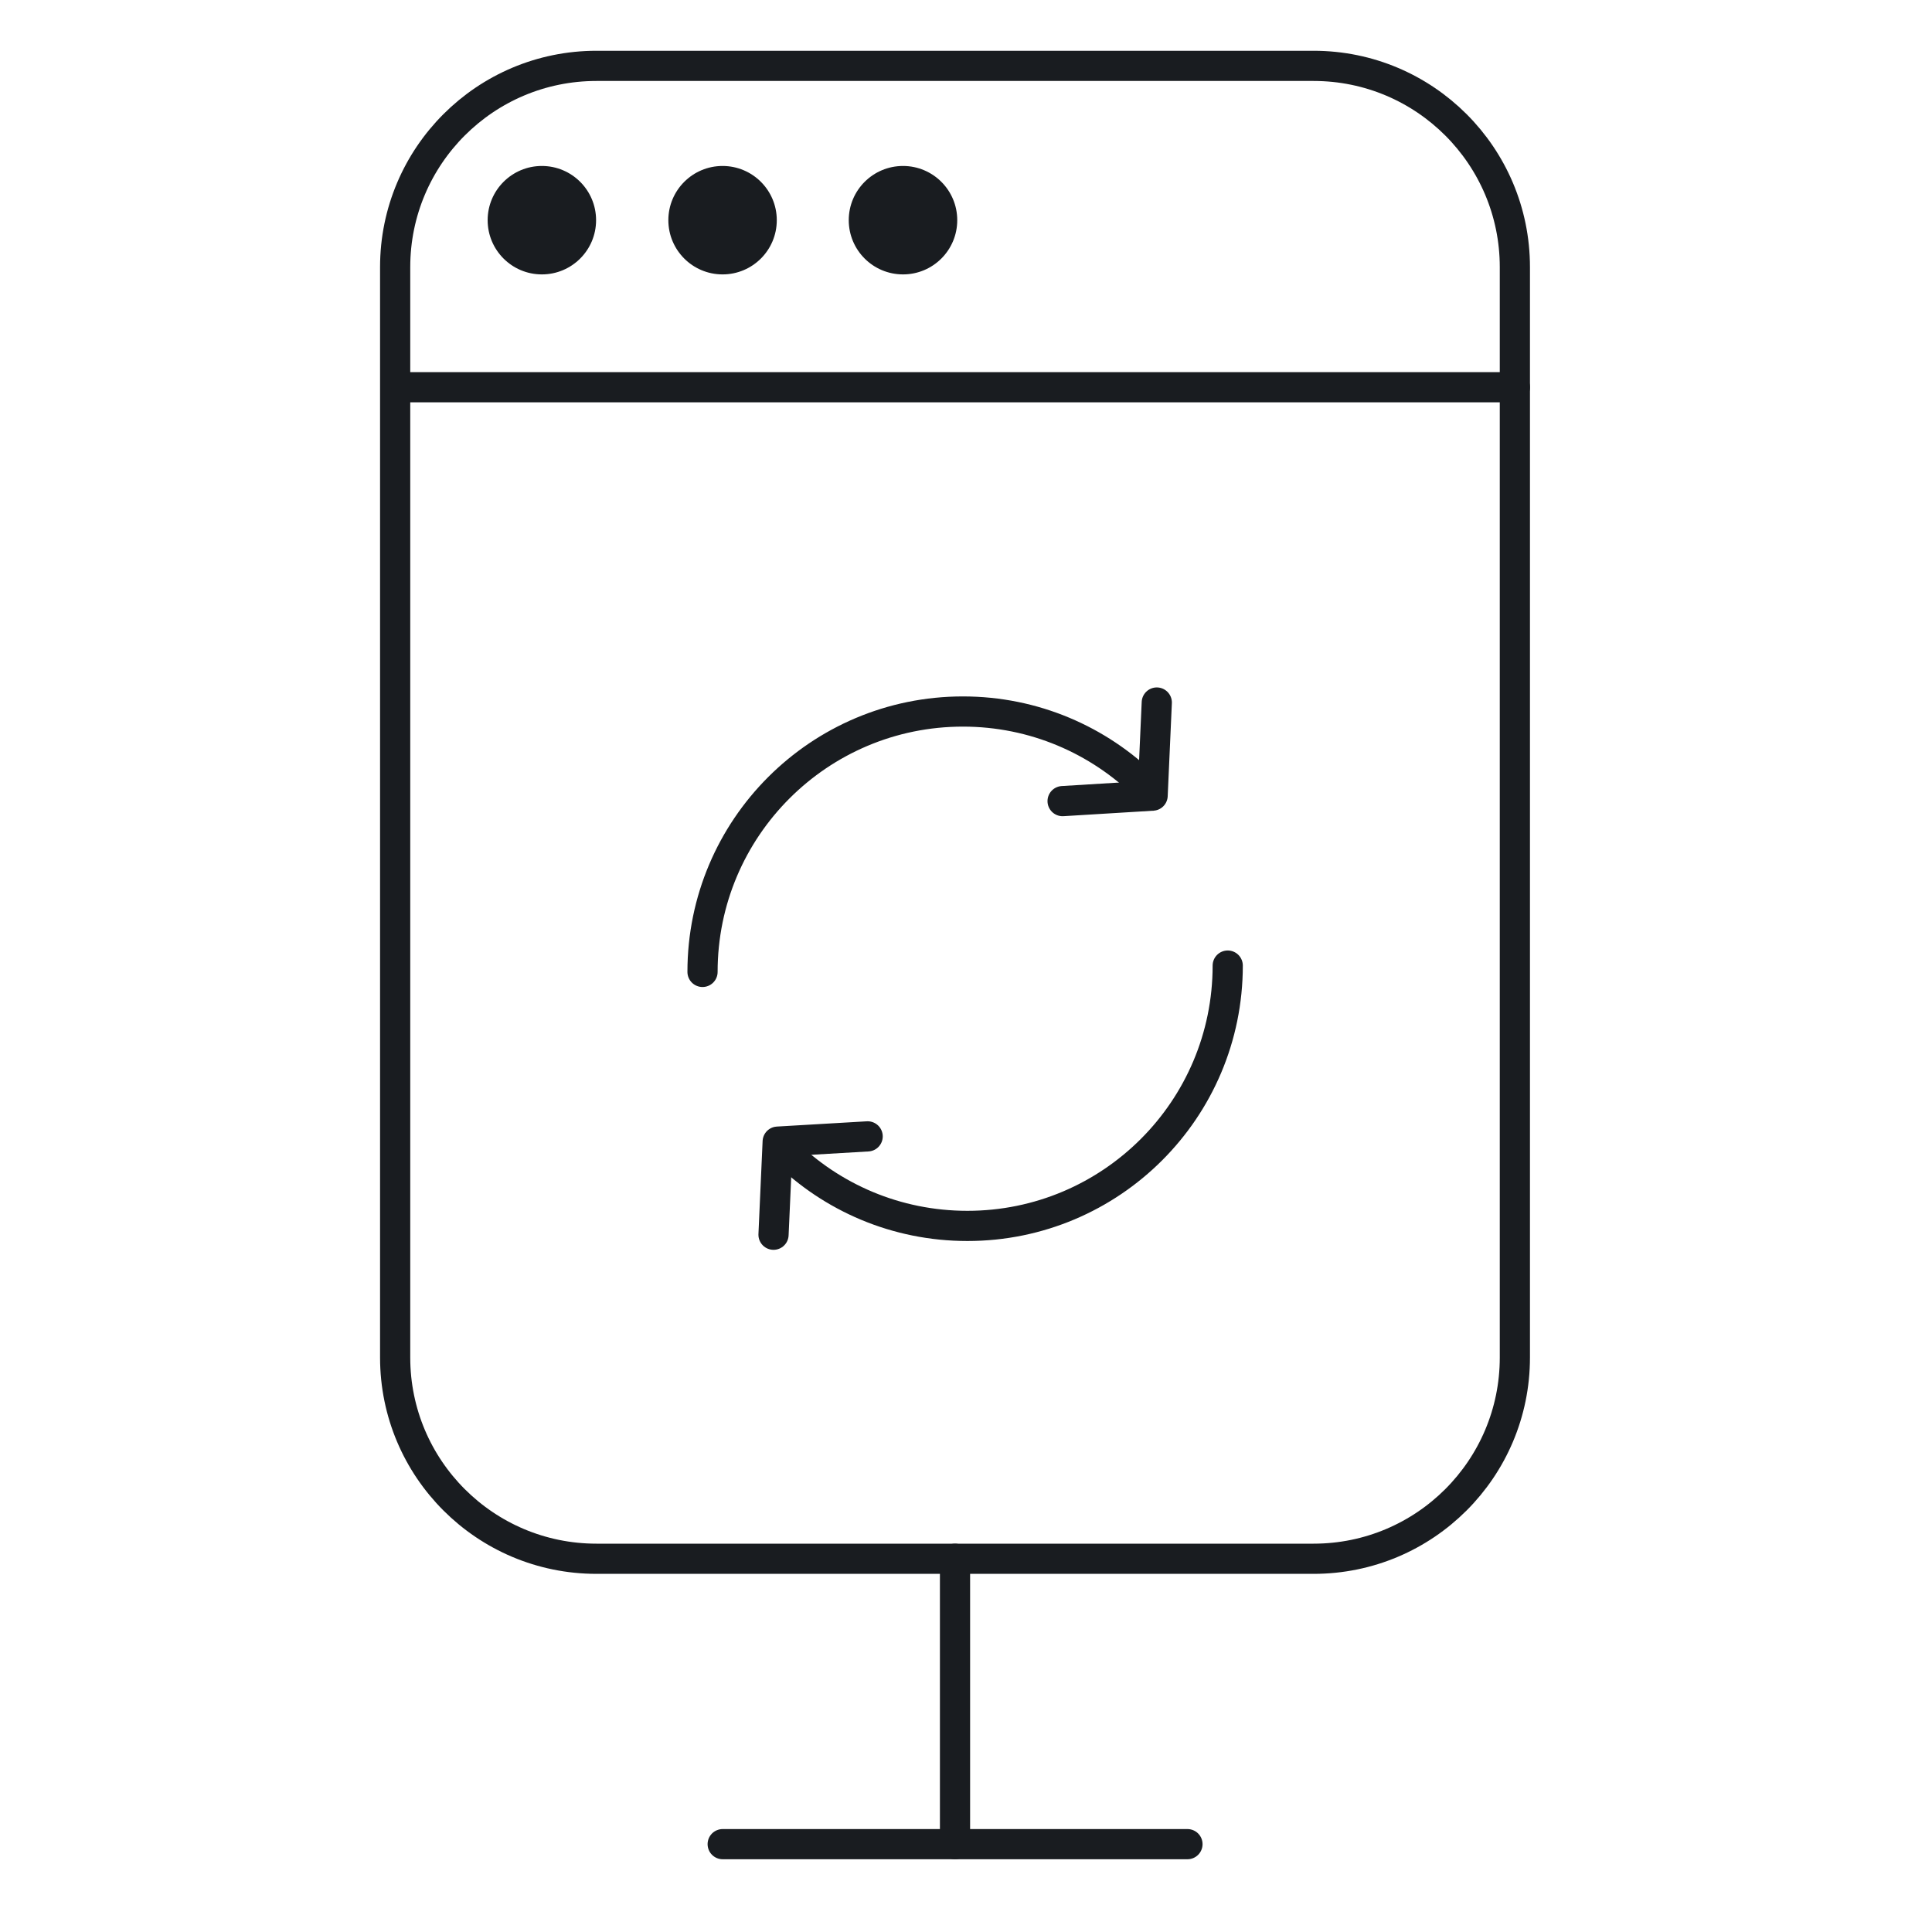 <svg width="32" height="32" viewBox="0 0 32 32" fill="none" xmlns="http://www.w3.org/2000/svg">
<path d="M21.757 1.091H9.879C8.038 1.091 6.545 2.583 6.545 4.424V22.485C6.545 24.326 8.038 25.818 9.879 25.818H21.757C23.598 25.818 25.091 24.326 25.091 22.485V4.424C25.091 2.583 23.598 1.091 21.757 1.091Z" stroke="#191C20" stroke-width="0.5" stroke-linecap="round" stroke-linejoin="round"/>
<path d="M15.818 30.545V25.818" stroke="#191C20" stroke-width="0.5" stroke-linecap="round" stroke-linejoin="round"/>
<path d="M11.97 30.545H19.668" stroke="#191C20" stroke-width="0.5" stroke-linecap="round" stroke-linejoin="round"/>
<path d="M8.975 4.545C9.471 4.545 9.873 4.143 9.873 3.647C9.873 3.151 9.471 2.749 8.975 2.749C8.479 2.749 8.077 3.151 8.077 3.647C8.077 4.143 8.479 4.545 8.975 4.545Z" fill="#191C20"/>
<path d="M11.968 4.545C12.464 4.545 12.866 4.143 12.866 3.647C12.866 3.151 12.464 2.749 11.968 2.749C11.472 2.749 11.07 3.151 11.07 3.647C11.07 4.143 11.472 4.545 11.968 4.545Z" fill="#191C20"/>
<path d="M14.957 4.545C15.453 4.545 15.855 4.143 15.855 3.647C15.855 3.151 15.453 2.749 14.957 2.749C14.46 2.749 14.058 3.151 14.058 3.647C14.058 4.143 14.46 4.545 14.957 4.545Z" fill="#191C20"/>
<path d="M6.728 6.414H25.091" stroke="#191C20" stroke-width="0.5" stroke-linecap="round" stroke-linejoin="round"/>
<path d="M11.636 16.098C11.636 13.716 13.567 11.785 15.949 11.785C17.127 11.785 18.196 12.258 18.975 13.025" stroke="#191C20" stroke-width="0.5" stroke-linecap="round" stroke-linejoin="round"/>
<path d="M19.16 11.636L19.091 13.178L17.6 13.269" stroke="#191C20" stroke-width="0.5" stroke-linecap="round" stroke-linejoin="round"/>
<path d="M20.335 15.993C20.335 18.375 18.404 20.305 16.023 20.305C14.844 20.305 13.775 19.833 12.997 19.065" stroke="#191C20" stroke-width="0.5" stroke-linecap="round" stroke-linejoin="round"/>
<path d="M12.812 20.451L12.881 18.909L14.371 18.822" stroke="#191C20" stroke-width="0.5" stroke-linecap="round" stroke-linejoin="round"/>
</svg>
